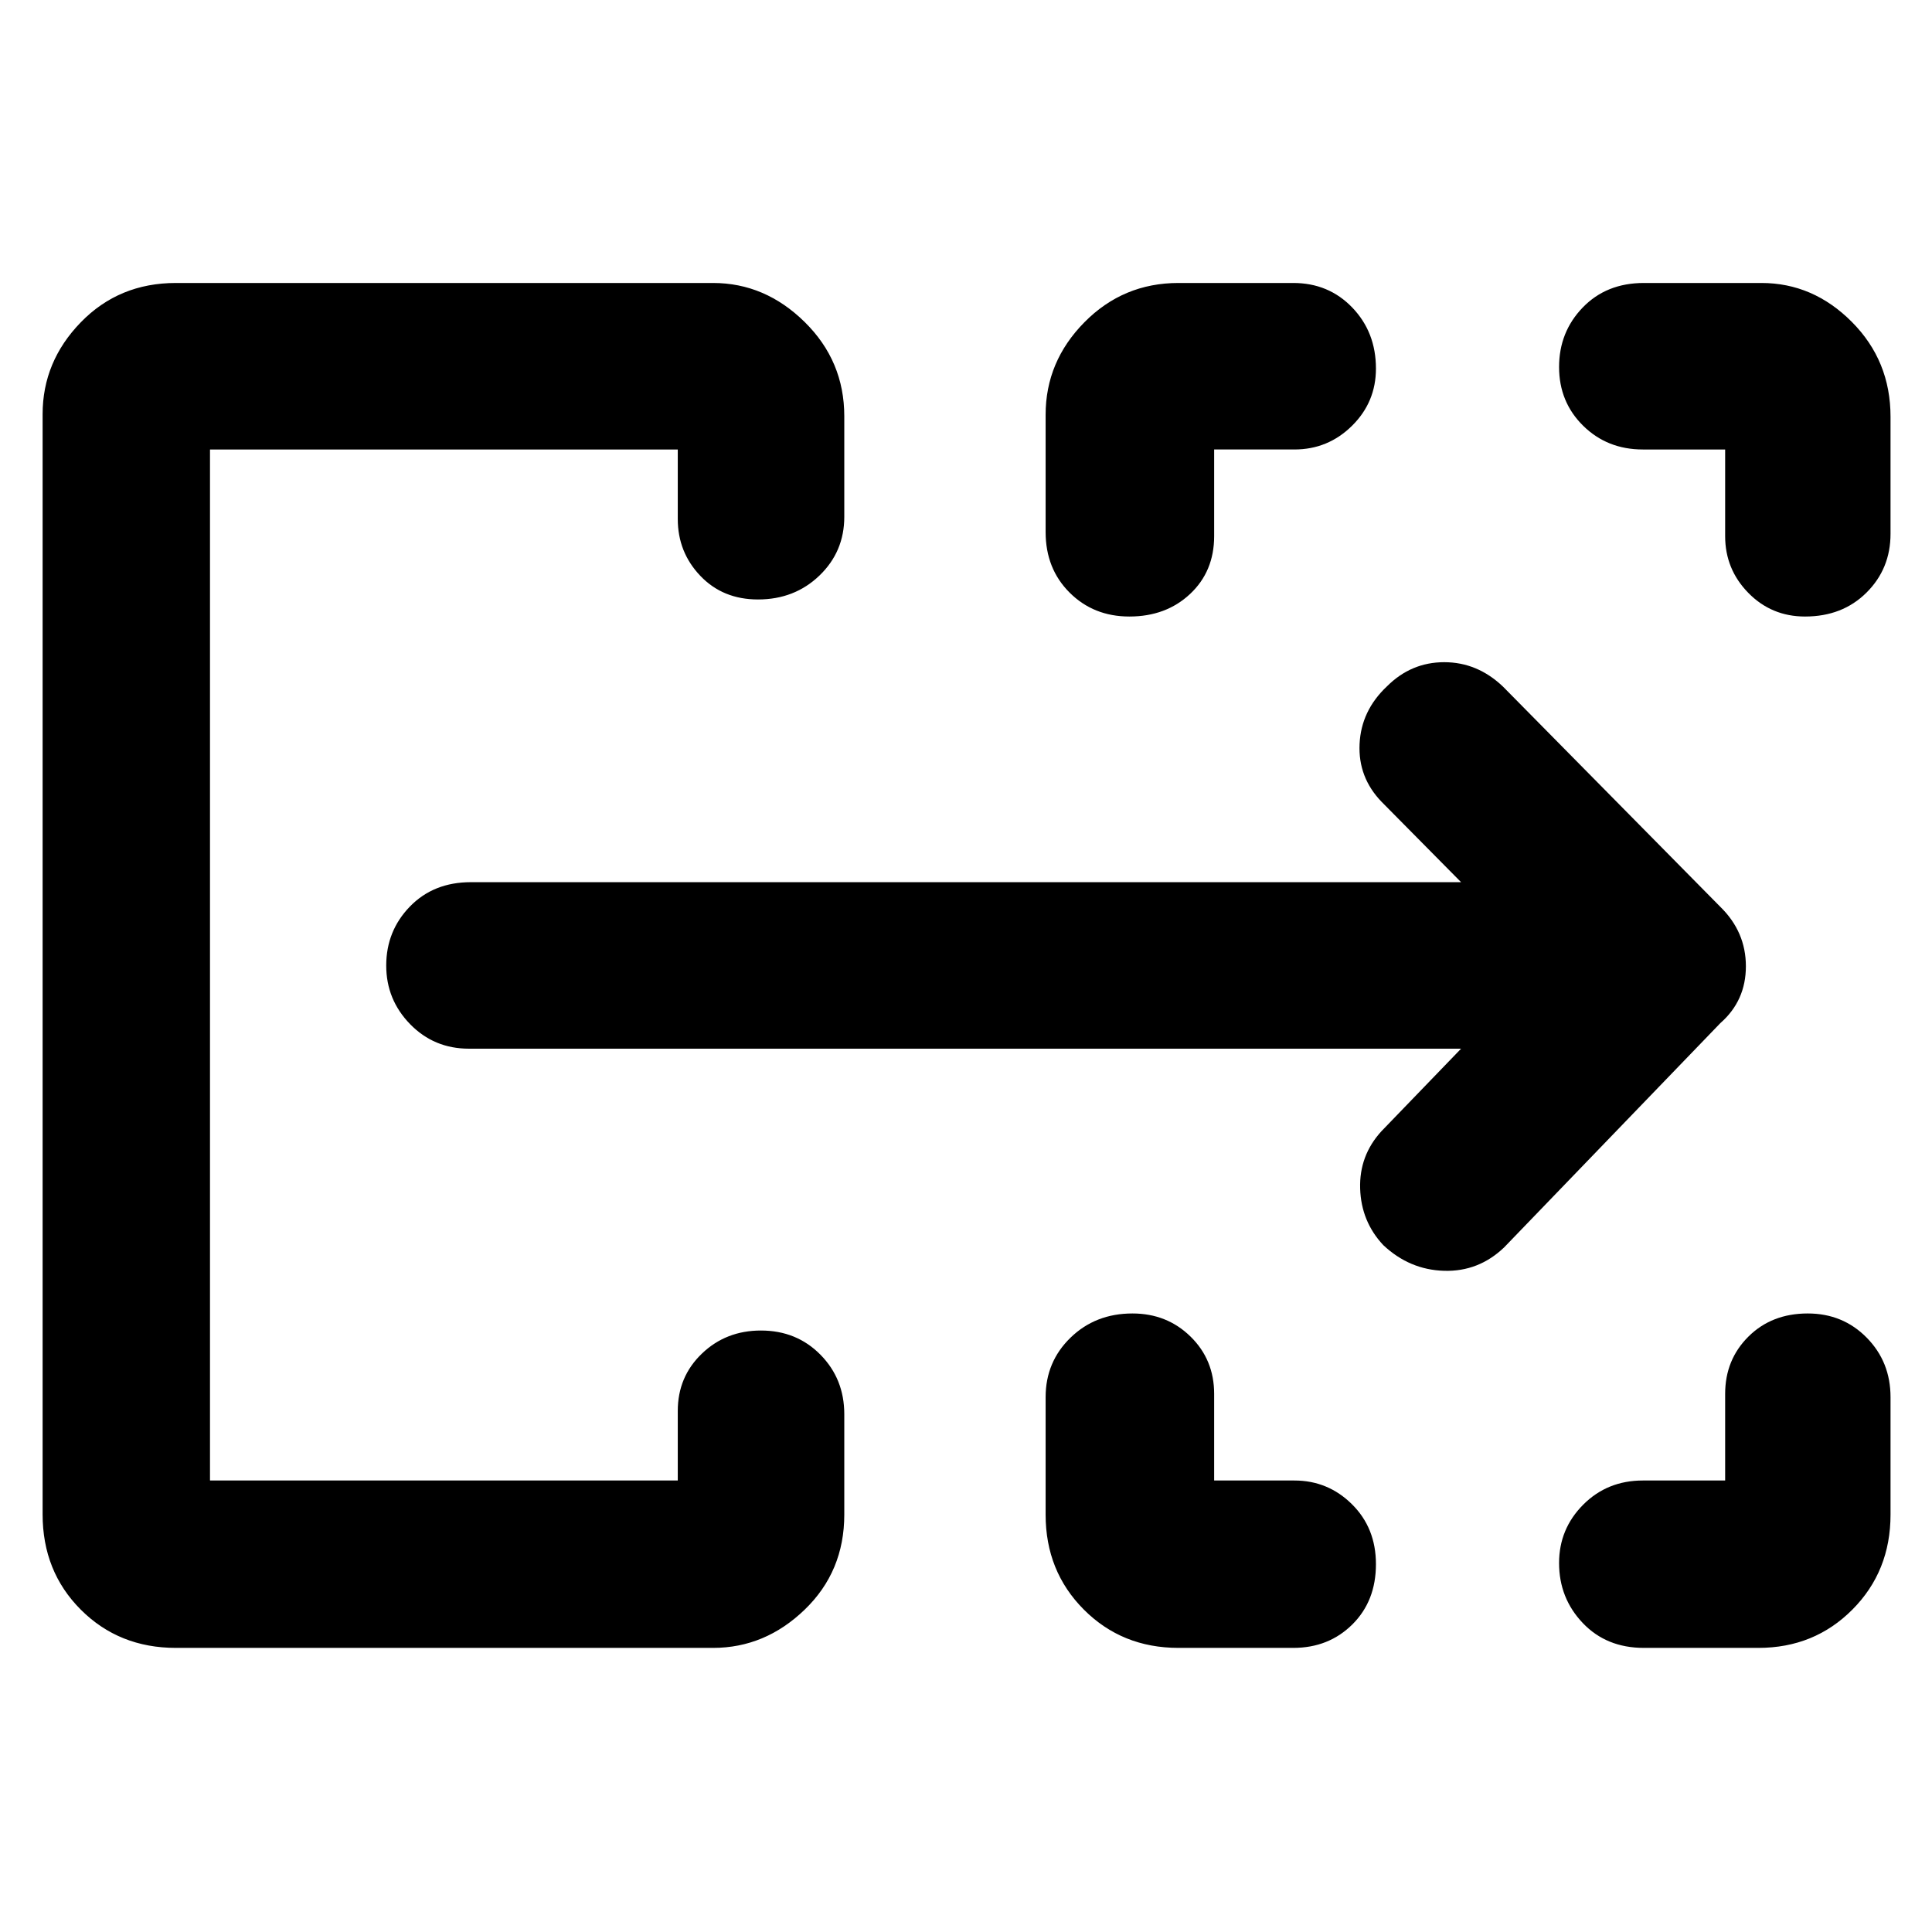 <svg xmlns="http://www.w3.org/2000/svg" height="48" viewBox="0 -960 960 960" width="48"><path d="M21.174-207.557v-546.617q0-26.164 18.985-45.691 18.985-19.526 47.232-19.526h266.913q25.831 0 45.524 19.384t19.693 46.833v49.956q0 17.335-12.348 29.211-12.349 11.877-30.53 11.877-17.473 0-28.667-11.751-11.194-11.75-11.194-28.206v-34.565H104.348v512.304h232.434v-34.565q0-16.981 11.965-28.469t29.35-11.488q17.738 0 29.581 12.02t11.843 29.568v49.891q0 28.247-19.693 47.232t-45.524 18.985H87.392q-28.248 0-47.233-18.985-18.985-18.985-18.985-47.398Zm498.391.178v-58.382q0-17.547 12.378-29.567 12.379-12.02 30.769-12.02 17.132 0 28.862 11.487 11.73 11.488 11.73 28.47v43.043h39.87q16.697 0 28.609 11.798 11.913 11.799 11.913 29.78 0 18.335-11.743 29.966-11.743 11.63-29.344 11.63h-57.028q-28.046 0-47.031-19.04-18.985-19.041-18.985-47.165Zm296.783-16.969h40.869v-43.043q0-16.982 11.569-28.47 11.57-11.487 29.464-11.487 17.456 0 29.299 12.02 11.842 12.02 11.842 29.567v58.382q0 28.124-18.939 47.165-18.939 19.04-46.713 19.04h-56.935q-18.583 0-30.346-12.365-11.763-12.365-11.763-29.801 0-16.955 11.975-28.982 11.975-12.026 29.678-12.026ZM519.565-695.607v-58.327q0-26.404 19.267-45.931 19.268-19.526 46.749-19.526h57.028q17.601 0 29.344 12.23 11.743 12.231 11.743 30.311 0 16.694-11.913 28.446-11.912 11.752-28.609 11.752h-39.87v43.043q0 17.532-11.958 28.745-11.958 11.212-30.176 11.212-17.779 0-29.692-11.887-11.913-11.886-11.913-30.068Zm337.652 1.998v-43.043h-40.869q-17.703 0-29.678-11.788-11.975-11.789-11.975-29.195t11.763-29.581q11.763-12.175 30.379-12.175h58.371q25.695 0 44.939 19.32 19.244 19.321 19.244 47.137v58.195q0 17.335-11.944 29.211-11.945 11.876-30.537 11.876-16.669 0-28.181-11.75t-11.512-28.207ZM104.348-224.348v-512.304V-224.348Zm621.651-214.565H233q-17.335 0-29.211-12.184-11.876-12.184-11.876-29.131 0-17.187 11.755-29.306 11.756-12.118 30.332-12.118h491.999l-39.521-39.957q-11.696-12.13-10.913-28.708.783-16.579 13.601-28.632 12.008-12.008 28.474-12.008 16.465 0 29.186 12.131l108 109.435q12.696 12.415 12.696 29.533 0 17.119-12.696 28.249L747.391-340.174q-12.695 12.131-29.843 11.631t-30.199-12.759q-11.001-11.731-11.501-28.128-.5-16.396 10.63-28.527l39.521-40.956Z"/></svg>